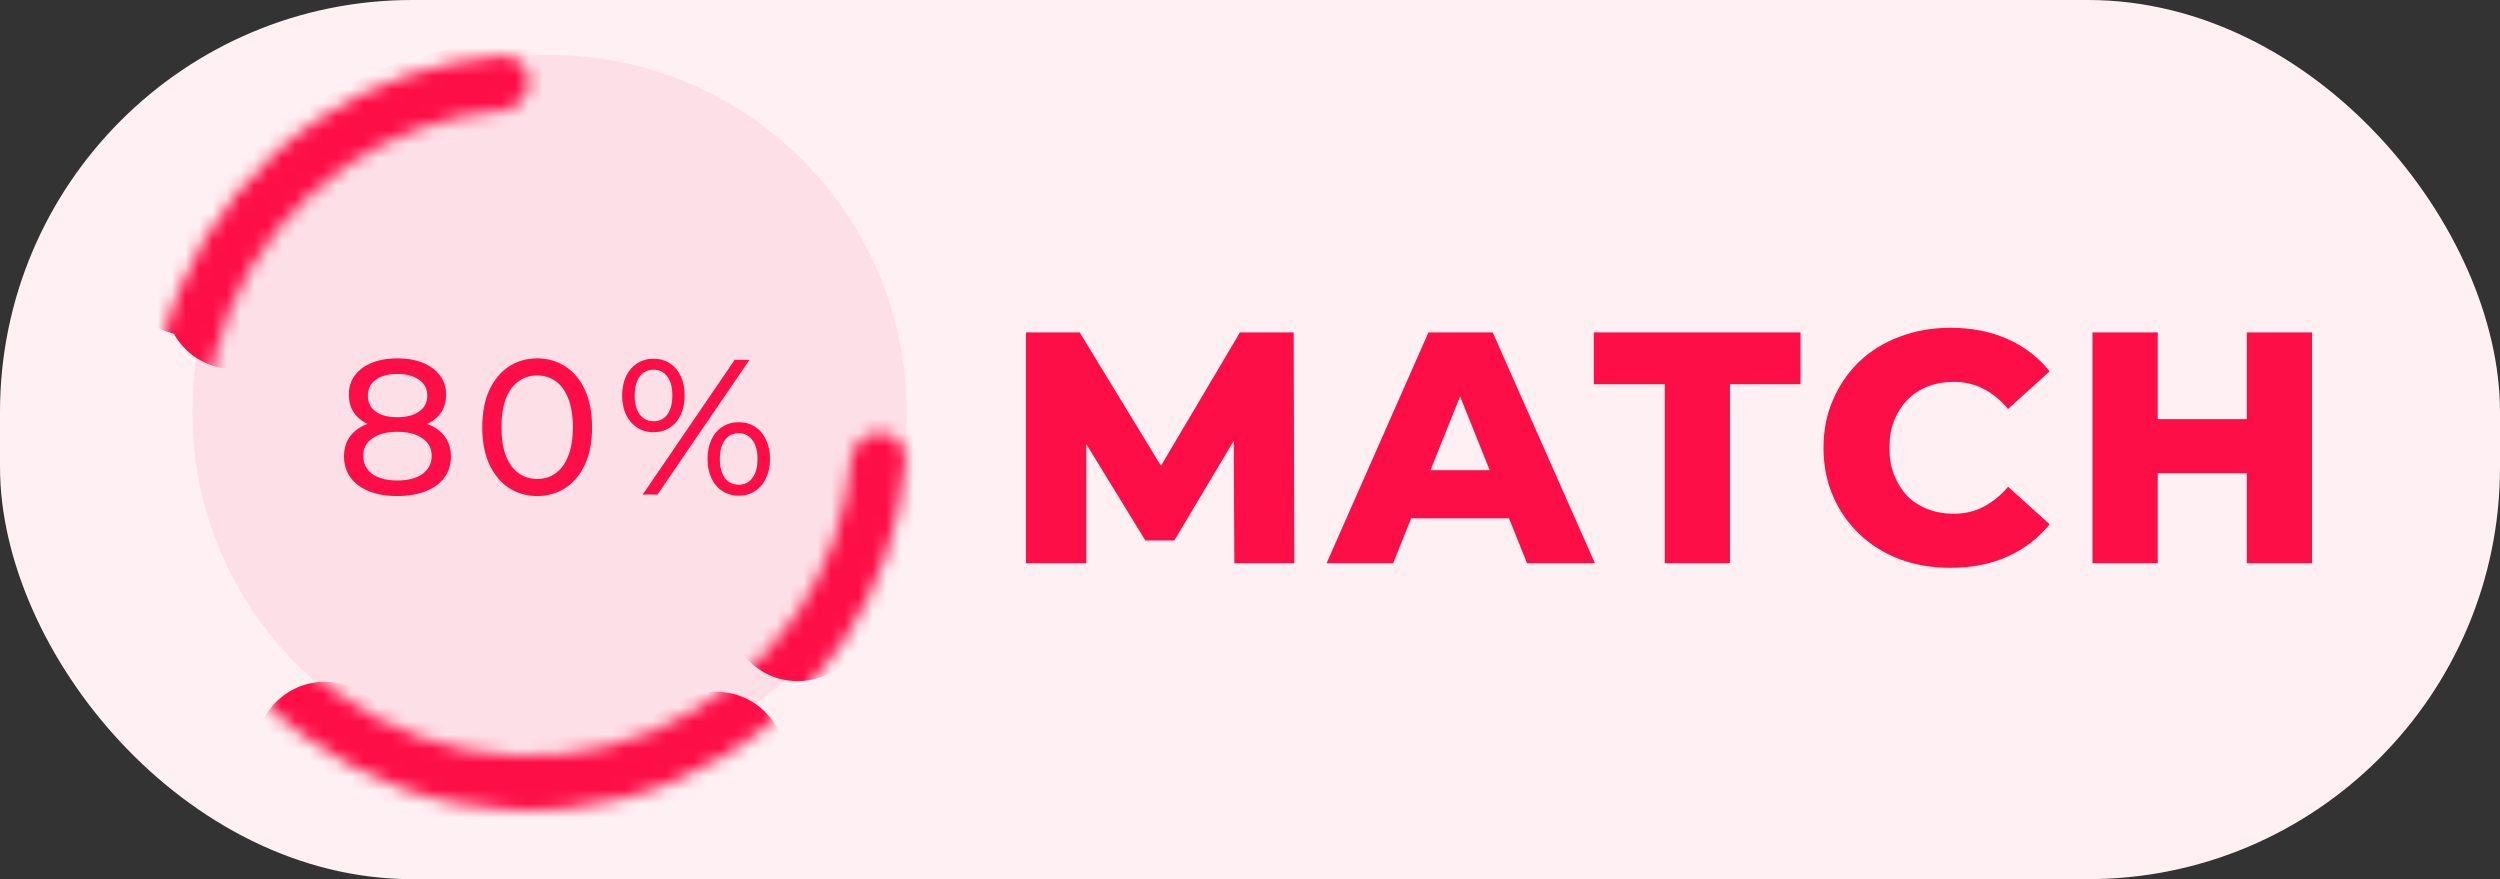 <svg width="182" height="64" viewBox="0 0 182 64" fill="none" xmlns="http://www.w3.org/2000/svg">
<rect x="0" y="0" width="182" height="64" fill="#333333" stroke="none"/>
<rect width="182" height="64" rx="30" fill="#FEF0F3"/>
<path d="M74.692 41V24.2H78.604L85.564 35.624H83.5L90.268 24.2H94.18L94.228 41H89.86L89.812 30.848H90.556L85.492 39.344H83.38L78.172 30.848H79.084V41H74.692ZM96.574 41L103.99 24.2H108.67L116.11 41H111.166L105.358 26.528H107.23L101.422 41H96.574ZM100.63 37.736L101.854 34.232H110.062L111.286 37.736H100.63ZM121.19 41V27.968H116.03V24.2H131.078V27.968H125.942V41H121.19ZM141.99 41.336C140.662 41.336 139.43 41.128 138.294 40.712C137.174 40.28 136.198 39.672 135.366 38.888C134.55 38.104 133.91 37.184 133.446 36.128C132.982 35.056 132.75 33.88 132.75 32.6C132.75 31.32 132.982 30.152 133.446 29.096C133.91 28.024 134.55 27.096 135.366 26.312C136.198 25.528 137.174 24.928 138.294 24.512C139.43 24.08 140.662 23.864 141.99 23.864C143.542 23.864 144.926 24.136 146.142 24.68C147.374 25.224 148.398 26.008 149.214 27.032L146.19 29.768C145.646 29.128 145.046 28.64 144.39 28.304C143.75 27.968 143.03 27.8 142.23 27.8C141.542 27.8 140.91 27.912 140.334 28.136C139.758 28.36 139.262 28.688 138.846 29.12C138.446 29.536 138.126 30.04 137.886 30.632C137.662 31.224 137.55 31.88 137.55 32.6C137.55 33.32 137.662 33.976 137.886 34.568C138.126 35.16 138.446 35.672 138.846 36.104C139.262 36.52 139.758 36.84 140.334 37.064C140.91 37.288 141.542 37.4 142.23 37.4C143.03 37.4 143.75 37.232 144.39 36.896C145.046 36.56 145.646 36.072 146.19 35.432L149.214 38.168C148.398 39.176 147.374 39.96 146.142 40.52C144.926 41.064 143.542 41.336 141.99 41.336ZM163.564 24.2H168.316V41H163.564V24.2ZM157.084 41H152.332V24.2H157.084V41ZM163.9 34.448H156.748V30.512H163.9V34.448Z" fill="#FD0E46"/>
<circle cx="40" cy="30" r="26" fill="#FDE0E7"/>
<path d="M28.921 36.112C28.127 36.112 27.441 35.995 26.863 35.762C26.284 35.529 25.836 35.197 25.519 34.768C25.201 34.329 25.043 33.816 25.043 33.228C25.043 32.649 25.192 32.159 25.491 31.758C25.799 31.347 26.242 31.039 26.821 30.834C27.399 30.619 28.099 30.512 28.921 30.512C29.742 30.512 30.442 30.619 31.021 30.834C31.609 31.039 32.057 31.347 32.365 31.758C32.673 32.169 32.827 32.659 32.827 33.228C32.827 33.816 32.668 34.329 32.351 34.768C32.033 35.197 31.581 35.529 30.993 35.762C30.405 35.995 29.714 36.112 28.921 36.112ZM28.921 34.978C29.705 34.978 30.316 34.819 30.755 34.502C31.203 34.175 31.427 33.737 31.427 33.186C31.427 32.645 31.203 32.22 30.755 31.912C30.316 31.595 29.705 31.436 28.921 31.436C28.146 31.436 27.539 31.595 27.101 31.912C26.662 32.22 26.443 32.645 26.443 33.186C26.443 33.737 26.662 34.175 27.101 34.502C27.539 34.819 28.146 34.978 28.921 34.978ZM28.921 31.268C28.174 31.268 27.539 31.17 27.017 30.974C26.494 30.769 26.093 30.479 25.813 30.106C25.533 29.723 25.393 29.271 25.393 28.748C25.393 28.197 25.537 27.726 25.827 27.334C26.125 26.933 26.541 26.625 27.073 26.41C27.605 26.195 28.221 26.088 28.921 26.088C29.63 26.088 30.251 26.195 30.783 26.41C31.315 26.625 31.73 26.933 32.029 27.334C32.327 27.726 32.477 28.197 32.477 28.748C32.477 29.271 32.337 29.723 32.057 30.106C31.777 30.479 31.371 30.769 30.839 30.974C30.307 31.17 29.667 31.268 28.921 31.268ZM28.921 30.372C29.602 30.372 30.134 30.232 30.517 29.952C30.909 29.672 31.105 29.289 31.105 28.804C31.105 28.309 30.904 27.922 30.503 27.642C30.101 27.362 29.574 27.222 28.921 27.222C28.267 27.222 27.745 27.362 27.353 27.642C26.97 27.922 26.779 28.309 26.779 28.804C26.779 29.289 26.965 29.672 27.339 29.952C27.721 30.232 28.249 30.372 28.921 30.372ZM39.112 36.112C38.347 36.112 37.661 35.916 37.054 35.524C36.457 35.132 35.981 34.563 35.627 33.816C35.281 33.069 35.108 32.164 35.108 31.1C35.108 30.036 35.281 29.131 35.627 28.384C35.981 27.637 36.457 27.068 37.054 26.676C37.661 26.284 38.347 26.088 39.112 26.088C39.868 26.088 40.55 26.284 41.157 26.676C41.763 27.068 42.239 27.637 42.584 28.384C42.93 29.131 43.102 30.036 43.102 31.1C43.102 32.164 42.93 33.069 42.584 33.816C42.239 34.563 41.763 35.132 41.157 35.524C40.55 35.916 39.868 36.112 39.112 36.112ZM39.112 34.866C39.626 34.866 40.074 34.726 40.456 34.446C40.849 34.166 41.152 33.746 41.367 33.186C41.59 32.626 41.703 31.931 41.703 31.1C41.703 30.269 41.59 29.574 41.367 29.014C41.152 28.454 40.849 28.034 40.456 27.754C40.074 27.474 39.626 27.334 39.112 27.334C38.599 27.334 38.147 27.474 37.755 27.754C37.362 28.034 37.054 28.454 36.831 29.014C36.616 29.574 36.508 30.269 36.508 31.1C36.508 31.931 36.616 32.626 36.831 33.186C37.054 33.746 37.362 34.166 37.755 34.446C38.147 34.726 38.599 34.866 39.112 34.866ZM46.79 36L53.482 26.2H54.56L47.868 36H46.79ZM47.574 31.464C47.126 31.464 46.73 31.352 46.384 31.128C46.039 30.904 45.768 30.591 45.572 30.19C45.386 29.789 45.292 29.322 45.292 28.79C45.292 28.258 45.386 27.791 45.572 27.39C45.768 26.989 46.039 26.676 46.384 26.452C46.73 26.228 47.126 26.116 47.574 26.116C48.032 26.116 48.428 26.228 48.764 26.452C49.11 26.676 49.376 26.989 49.562 27.39C49.749 27.791 49.842 28.258 49.842 28.79C49.842 29.322 49.749 29.789 49.562 30.19C49.376 30.591 49.11 30.904 48.764 31.128C48.428 31.352 48.032 31.464 47.574 31.464ZM47.574 30.666C48.004 30.666 48.34 30.503 48.582 30.176C48.825 29.84 48.946 29.378 48.946 28.79C48.946 28.202 48.825 27.745 48.582 27.418C48.34 27.082 48.004 26.914 47.574 26.914C47.154 26.914 46.818 27.082 46.566 27.418C46.324 27.745 46.202 28.202 46.202 28.79C46.202 29.369 46.324 29.826 46.566 30.162C46.818 30.498 47.154 30.666 47.574 30.666ZM53.776 36.084C53.328 36.084 52.932 35.972 52.586 35.748C52.241 35.524 51.975 35.211 51.788 34.81C51.602 34.409 51.508 33.942 51.508 33.41C51.508 32.878 51.602 32.411 51.788 32.01C51.975 31.609 52.241 31.296 52.586 31.072C52.932 30.848 53.328 30.736 53.776 30.736C54.234 30.736 54.63 30.848 54.966 31.072C55.312 31.296 55.578 31.609 55.764 32.01C55.96 32.411 56.058 32.878 56.058 33.41C56.058 33.942 55.96 34.409 55.764 34.81C55.578 35.211 55.312 35.524 54.966 35.748C54.63 35.972 54.234 36.084 53.776 36.084ZM53.776 35.286C54.196 35.286 54.528 35.123 54.77 34.796C55.022 34.46 55.148 33.998 55.148 33.41C55.148 32.831 55.022 32.374 54.77 32.038C54.528 31.702 54.196 31.534 53.776 31.534C53.356 31.534 53.02 31.702 52.768 32.038C52.526 32.365 52.404 32.822 52.404 33.41C52.404 33.998 52.526 34.46 52.768 34.796C53.02 35.123 53.356 35.286 53.776 35.286Z" fill="#FD0E46"/>
<mask id="path-5-inside-1_237_3319" fill="white">
<path d="M64.02 31.5C65.114 31.5 66.007 32.388 65.929 33.478C65.587 38.221 64.02 42.806 61.365 46.778C58.344 51.3 54.049 54.825 49.024 56.907C43.999 58.988 38.469 59.533 33.135 58.472C27.8 57.41 22.901 54.791 19.055 50.945C15.209 47.099 12.589 42.2 11.528 36.865C10.467 31.53 11.012 26.001 13.093 20.976C15.175 15.951 18.7 11.656 23.222 8.635C27.194 5.98 31.779 4.413 36.522 4.071C37.612 3.993 38.5 4.886 38.5 5.98C38.5 7.073 37.612 7.951 36.523 8.043C32.564 8.376 28.742 9.708 25.422 11.927C21.55 14.514 18.533 18.19 16.752 22.491C14.97 26.793 14.504 31.526 15.412 36.093C16.32 40.659 18.562 44.853 21.854 48.146C25.147 51.438 29.341 53.68 33.907 54.588C38.474 55.496 43.207 55.03 47.508 53.248C51.81 51.467 55.486 48.45 58.073 44.578C60.292 41.258 61.623 37.436 61.957 33.477C62.049 32.388 62.927 31.5 64.02 31.5Z"/>
</mask>
<path d="M64.02 31.5C65.114 31.5 66.007 32.388 65.929 33.478C65.587 38.221 64.02 42.806 61.365 46.778C58.344 51.3 54.049 54.825 49.024 56.907C43.999 58.988 38.469 59.533 33.135 58.472C27.8 57.41 22.901 54.791 19.055 50.945C15.209 47.099 12.589 42.2 11.528 36.865C10.467 31.53 11.012 26.001 13.093 20.976C15.175 15.951 18.7 11.656 23.222 8.635C27.194 5.98 31.779 4.413 36.522 4.071C37.612 3.993 38.5 4.886 38.5 5.98C38.5 7.073 37.612 7.951 36.523 8.043C32.564 8.376 28.742 9.708 25.422 11.927C21.55 14.514 18.533 18.19 16.752 22.491C14.97 26.793 14.504 31.526 15.412 36.093C16.32 40.659 18.562 44.853 21.854 48.146C25.147 51.438 29.341 53.68 33.907 54.588C38.474 55.496 43.207 55.03 47.508 53.248C51.81 51.467 55.486 48.45 58.073 44.578C60.292 41.258 61.623 37.436 61.957 33.477C62.049 32.388 62.927 31.5 64.02 31.5Z" stroke="#FD0E46" stroke-width="10" stroke-linecap="round" stroke-linejoin="round" stroke-dasharray="10 20 30 40" mask="url(#path-5-inside-1_237_3319)"/>
</svg>
